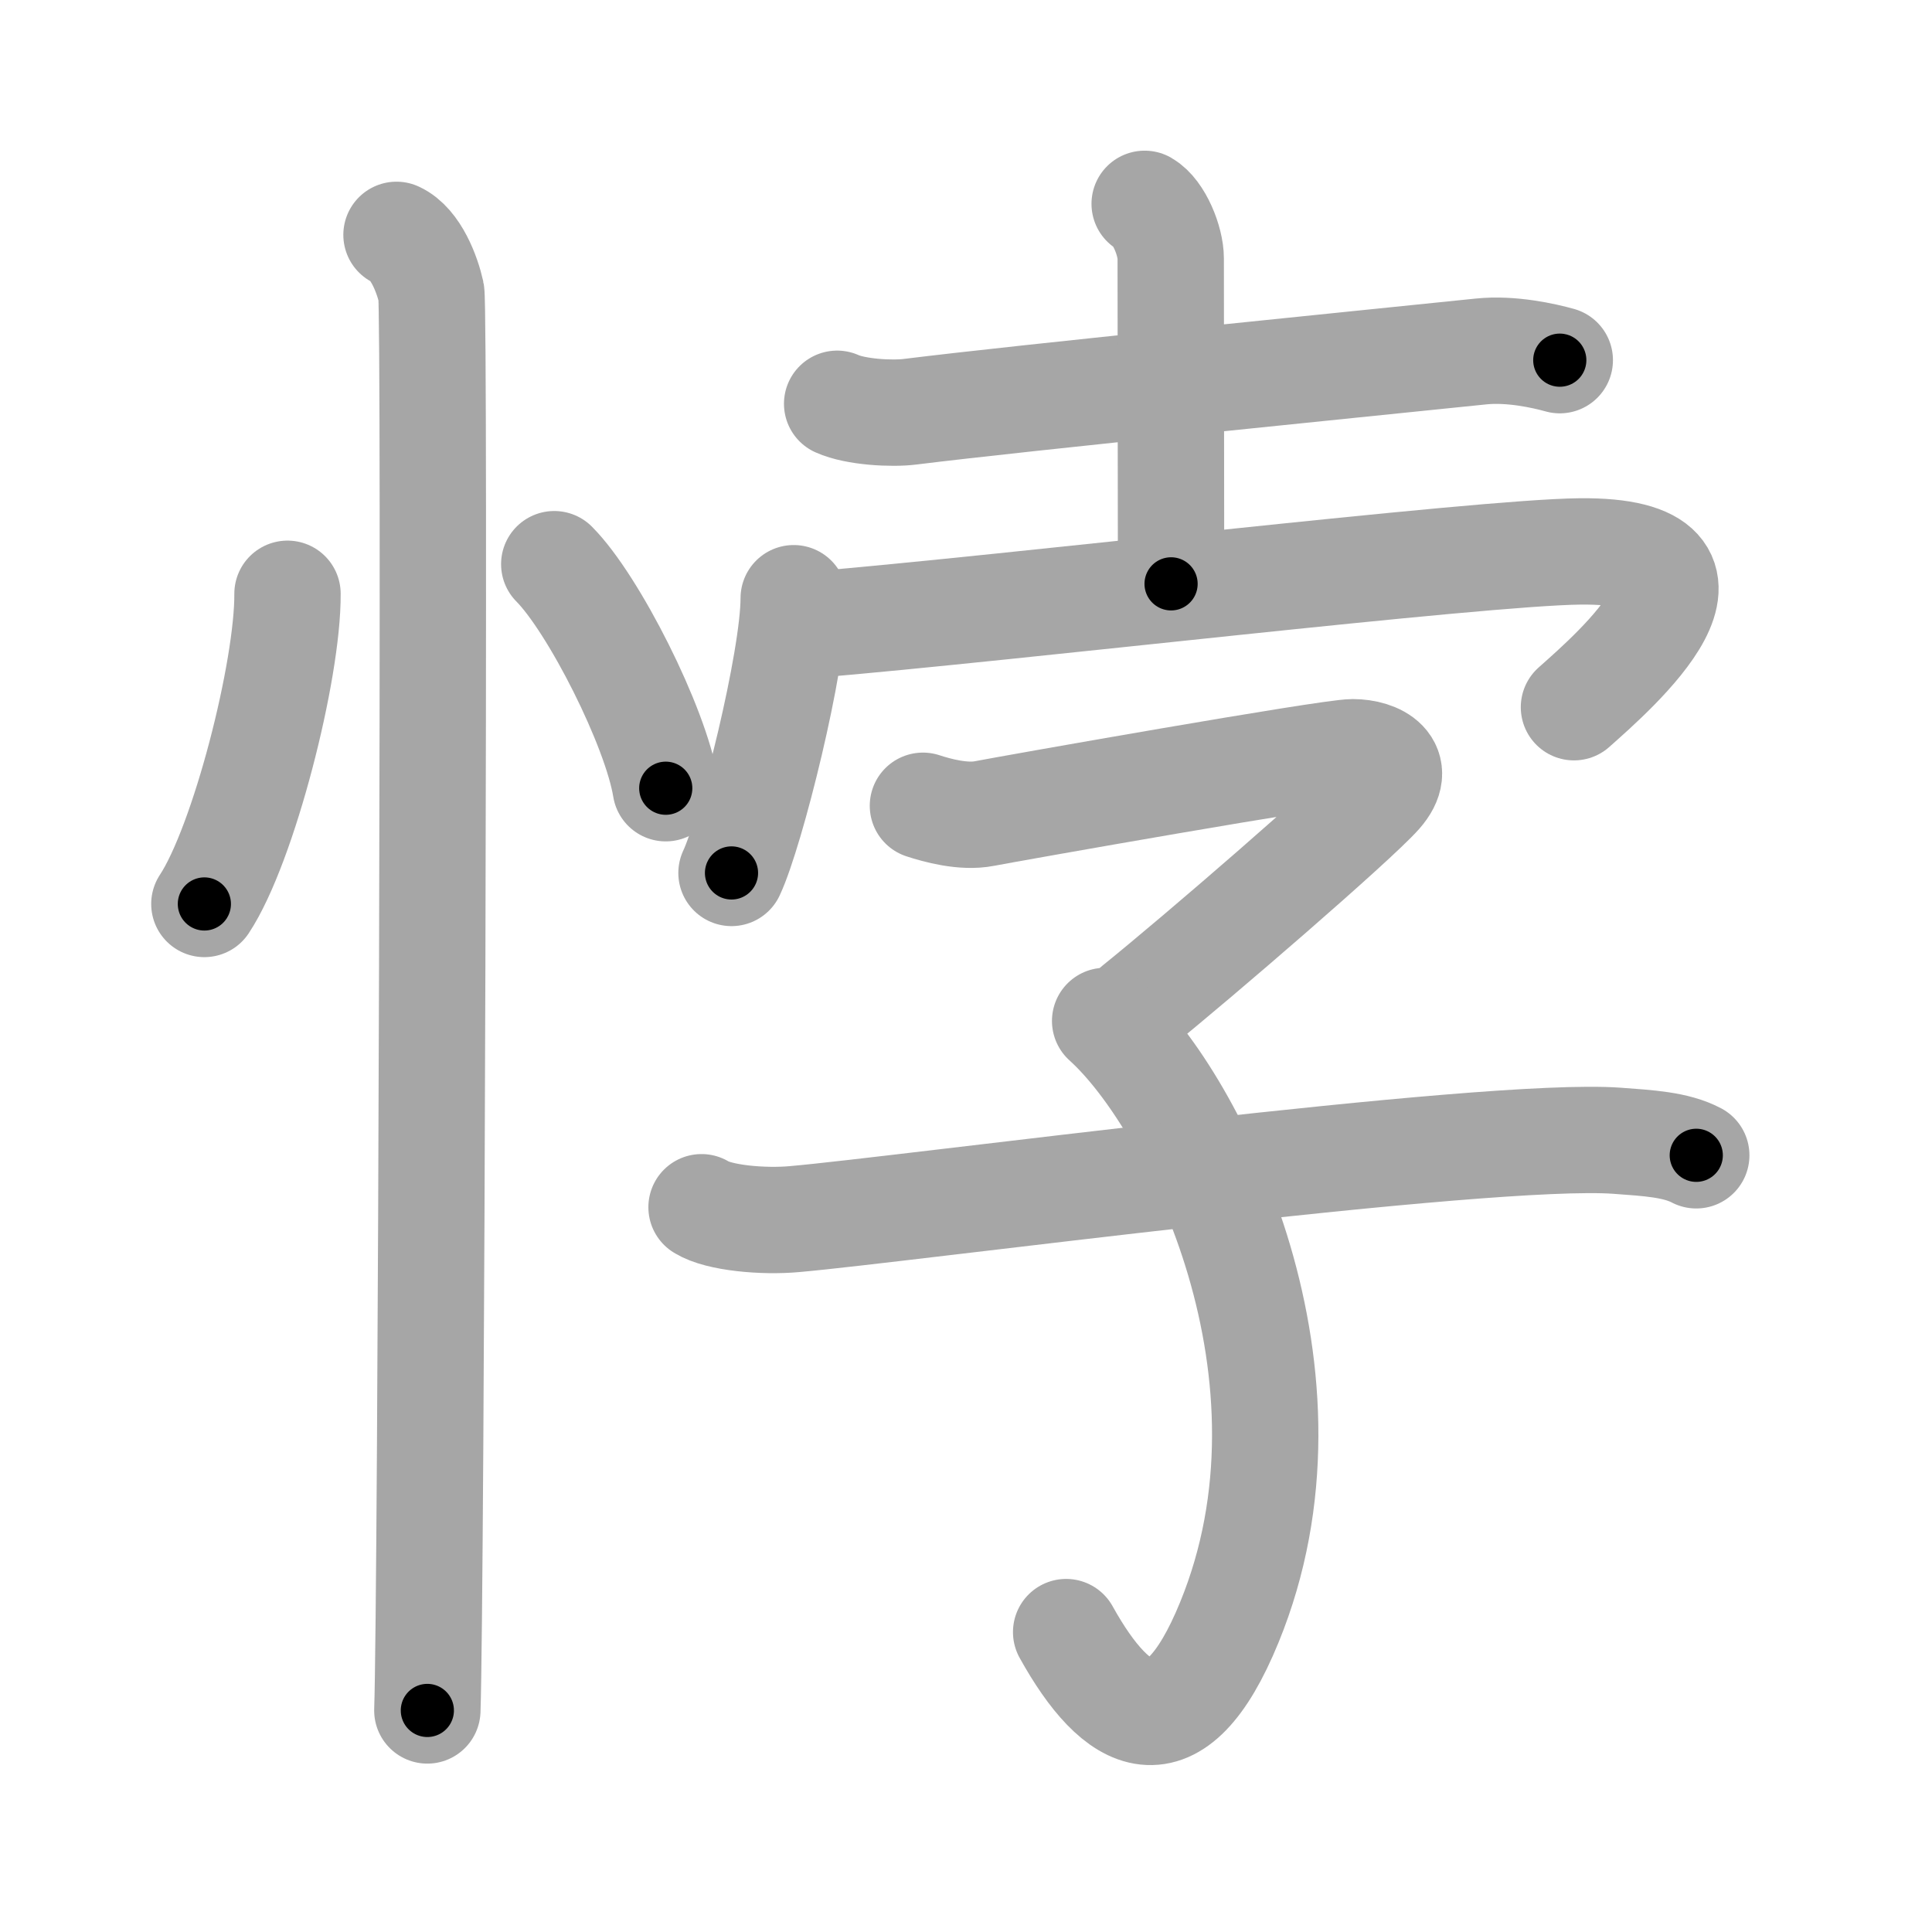 <svg xmlns="http://www.w3.org/2000/svg" viewBox="0 0 109 109" id="6096"><g fill="none" stroke="#a6a6a6" stroke-width="6" stroke-linecap="round" stroke-linejoin="round"><g><g><path d="M16.22,33.5c0.03,4.31-2.47,14.14-4.69,17.5" /><path d="M31.27,31.83C33.49,34.06,37,41,37.56,44.47" /><path d="M22.37,13.25c1.09,0.5,1.74,2.25,1.96,3.25c0.22,1,0,73.75-0.22,80" /></g><g><g><g><path d="M47.23,22.78c1.04,0.47,3.08,0.58,4.11,0.45c6.6-0.82,24.87-2.64,32.21-3.4c1.72-0.18,3.59,0.25,4.45,0.49" /><path d="M64.58,11.5c0.82,0.47,1.47,2.11,1.47,3.08c0,6.87,0.02,13.15,0.02,18.36" /></g><g><path d="M44.78,33.75c0,3.51-2.41,13.16-3.51,15.5" /><path d="M45.8,35.25c11.23-0.94,37.56-4.08,43.34-4.14c9.86-0.1,1.91,6.79-0.34,8.79" /></g></g><g><path d="M52.07,45.46c0.79,0.26,2.28,0.67,3.46,0.44c1.45-0.28,19.41-3.46,20.79-3.46s2.87,0.78,1.5,2.34C76.44,46.34,67.6,53.98,64.1,56.8" /><path d="M62.35,57.6c5.15,4.65,12.68,20.06,7.01,33.92c-3.1,7.59-6.36,5.69-9.21,0.56" /><path d="M39.58,68.11c0.97,0.61,3.49,0.83,5.24,0.67c6.11-0.53,39.03-4.96,46.42-4.42c1.75,0.13,3.3,0.21,4.46,0.82" /></g></g></g></g><g fill="none" stroke="#000" stroke-width="3" stroke-linecap="round" stroke-linejoin="round"><path d="M16.22,33.5c0.03,4.31-2.47,14.14-4.69,17.5" stroke-dasharray="18.261" stroke-dashoffset="18.261"><animate attributeName="stroke-dashoffset" values="18.261;18.261;0" dur="0.183s" fill="freeze" begin="0s;6096.click" /></path><path d="M31.27,31.83C33.49,34.06,37,41,37.56,44.47" stroke-dasharray="14.248" stroke-dashoffset="14.248"><animate attributeName="stroke-dashoffset" values="14.248" fill="freeze" begin="6096.click" /><animate attributeName="stroke-dashoffset" values="14.248;14.248;0" keyTimes="0;0.391;1" dur="0.468s" fill="freeze" begin="0s;6096.click" /></path><path d="M22.37,13.25c1.09,0.5,1.74,2.25,1.96,3.25c0.22,1,0,73.75-0.22,80" stroke-dasharray="83.912" stroke-dashoffset="83.912"><animate attributeName="stroke-dashoffset" values="83.912" fill="freeze" begin="6096.click" /><animate attributeName="stroke-dashoffset" values="83.912;83.912;0" keyTimes="0;0.426;1" dur="1.099s" fill="freeze" begin="0s;6096.click" /></path><path d="M47.23,22.78c1.04,0.47,3.08,0.58,4.11,0.45c6.6-0.82,24.87-2.64,32.21-3.4c1.72-0.18,3.59,0.25,4.45,0.49" stroke-dasharray="41.062" stroke-dashoffset="41.062"><animate attributeName="stroke-dashoffset" values="41.062" fill="freeze" begin="6096.click" /><animate attributeName="stroke-dashoffset" values="41.062;41.062;0" keyTimes="0;0.728;1" dur="1.51s" fill="freeze" begin="0s;6096.click" /></path><path d="M64.58,11.5c0.82,0.47,1.47,2.11,1.47,3.08c0,6.87,0.02,13.15,0.02,18.36" stroke-dasharray="21.885" stroke-dashoffset="21.885"><animate attributeName="stroke-dashoffset" values="21.885" fill="freeze" begin="6096.click" /><animate attributeName="stroke-dashoffset" values="21.885;21.885;0" keyTimes="0;0.873;1" dur="1.729s" fill="freeze" begin="0s;6096.click" /></path><path d="M44.78,33.75c0,3.51-2.41,13.16-3.51,15.5" stroke-dasharray="15.946" stroke-dashoffset="15.946"><animate attributeName="stroke-dashoffset" values="15.946" fill="freeze" begin="6096.click" /><animate attributeName="stroke-dashoffset" values="15.946;15.946;0" keyTimes="0;0.916;1" dur="1.888s" fill="freeze" begin="0s;6096.click" /></path><path d="M45.8,35.25c11.23-0.94,37.56-4.08,43.34-4.14c9.86-0.1,1.91,6.79-0.34,8.79" stroke-dasharray="57.976" stroke-dashoffset="57.976"><animate attributeName="stroke-dashoffset" values="57.976" fill="freeze" begin="6096.click" /><animate attributeName="stroke-dashoffset" values="57.976;57.976;0" keyTimes="0;0.765;1" dur="2.468s" fill="freeze" begin="0s;6096.click" /></path><path d="M52.07,45.46c0.79,0.26,2.28,0.67,3.46,0.44c1.45-0.28,19.41-3.46,20.79-3.46s2.87,0.78,1.5,2.34C76.44,46.34,67.6,53.98,64.1,56.8" stroke-dasharray="46.746" stroke-dashoffset="46.746"><animate attributeName="stroke-dashoffset" values="46.746" fill="freeze" begin="6096.click" /><animate attributeName="stroke-dashoffset" values="46.746;46.746;0" keyTimes="0;0.841;1" dur="2.935s" fill="freeze" begin="0s;6096.click" /></path><path d="M62.35,57.6c5.15,4.65,12.68,20.06,7.01,33.92c-3.1,7.59-6.36,5.69-9.21,0.56" stroke-dasharray="50.376" stroke-dashoffset="50.376"><animate attributeName="stroke-dashoffset" values="50.376" fill="freeze" begin="6096.click" /><animate attributeName="stroke-dashoffset" values="50.376;50.376;0" keyTimes="0;0.853;1" dur="3.439s" fill="freeze" begin="0s;6096.click" /></path><path d="M39.58,68.11c0.97,0.61,3.49,0.83,5.24,0.67c6.11-0.53,39.03-4.96,46.42-4.42c1.75,0.13,3.3,0.21,4.46,0.82" stroke-dasharray="56.567" stroke-dashoffset="56.567"><animate attributeName="stroke-dashoffset" values="56.567" fill="freeze" begin="6096.click" /><animate attributeName="stroke-dashoffset" values="56.567;56.567;0" keyTimes="0;0.859;1" dur="4.005s" fill="freeze" begin="0s;6096.click" /></path></g></svg>